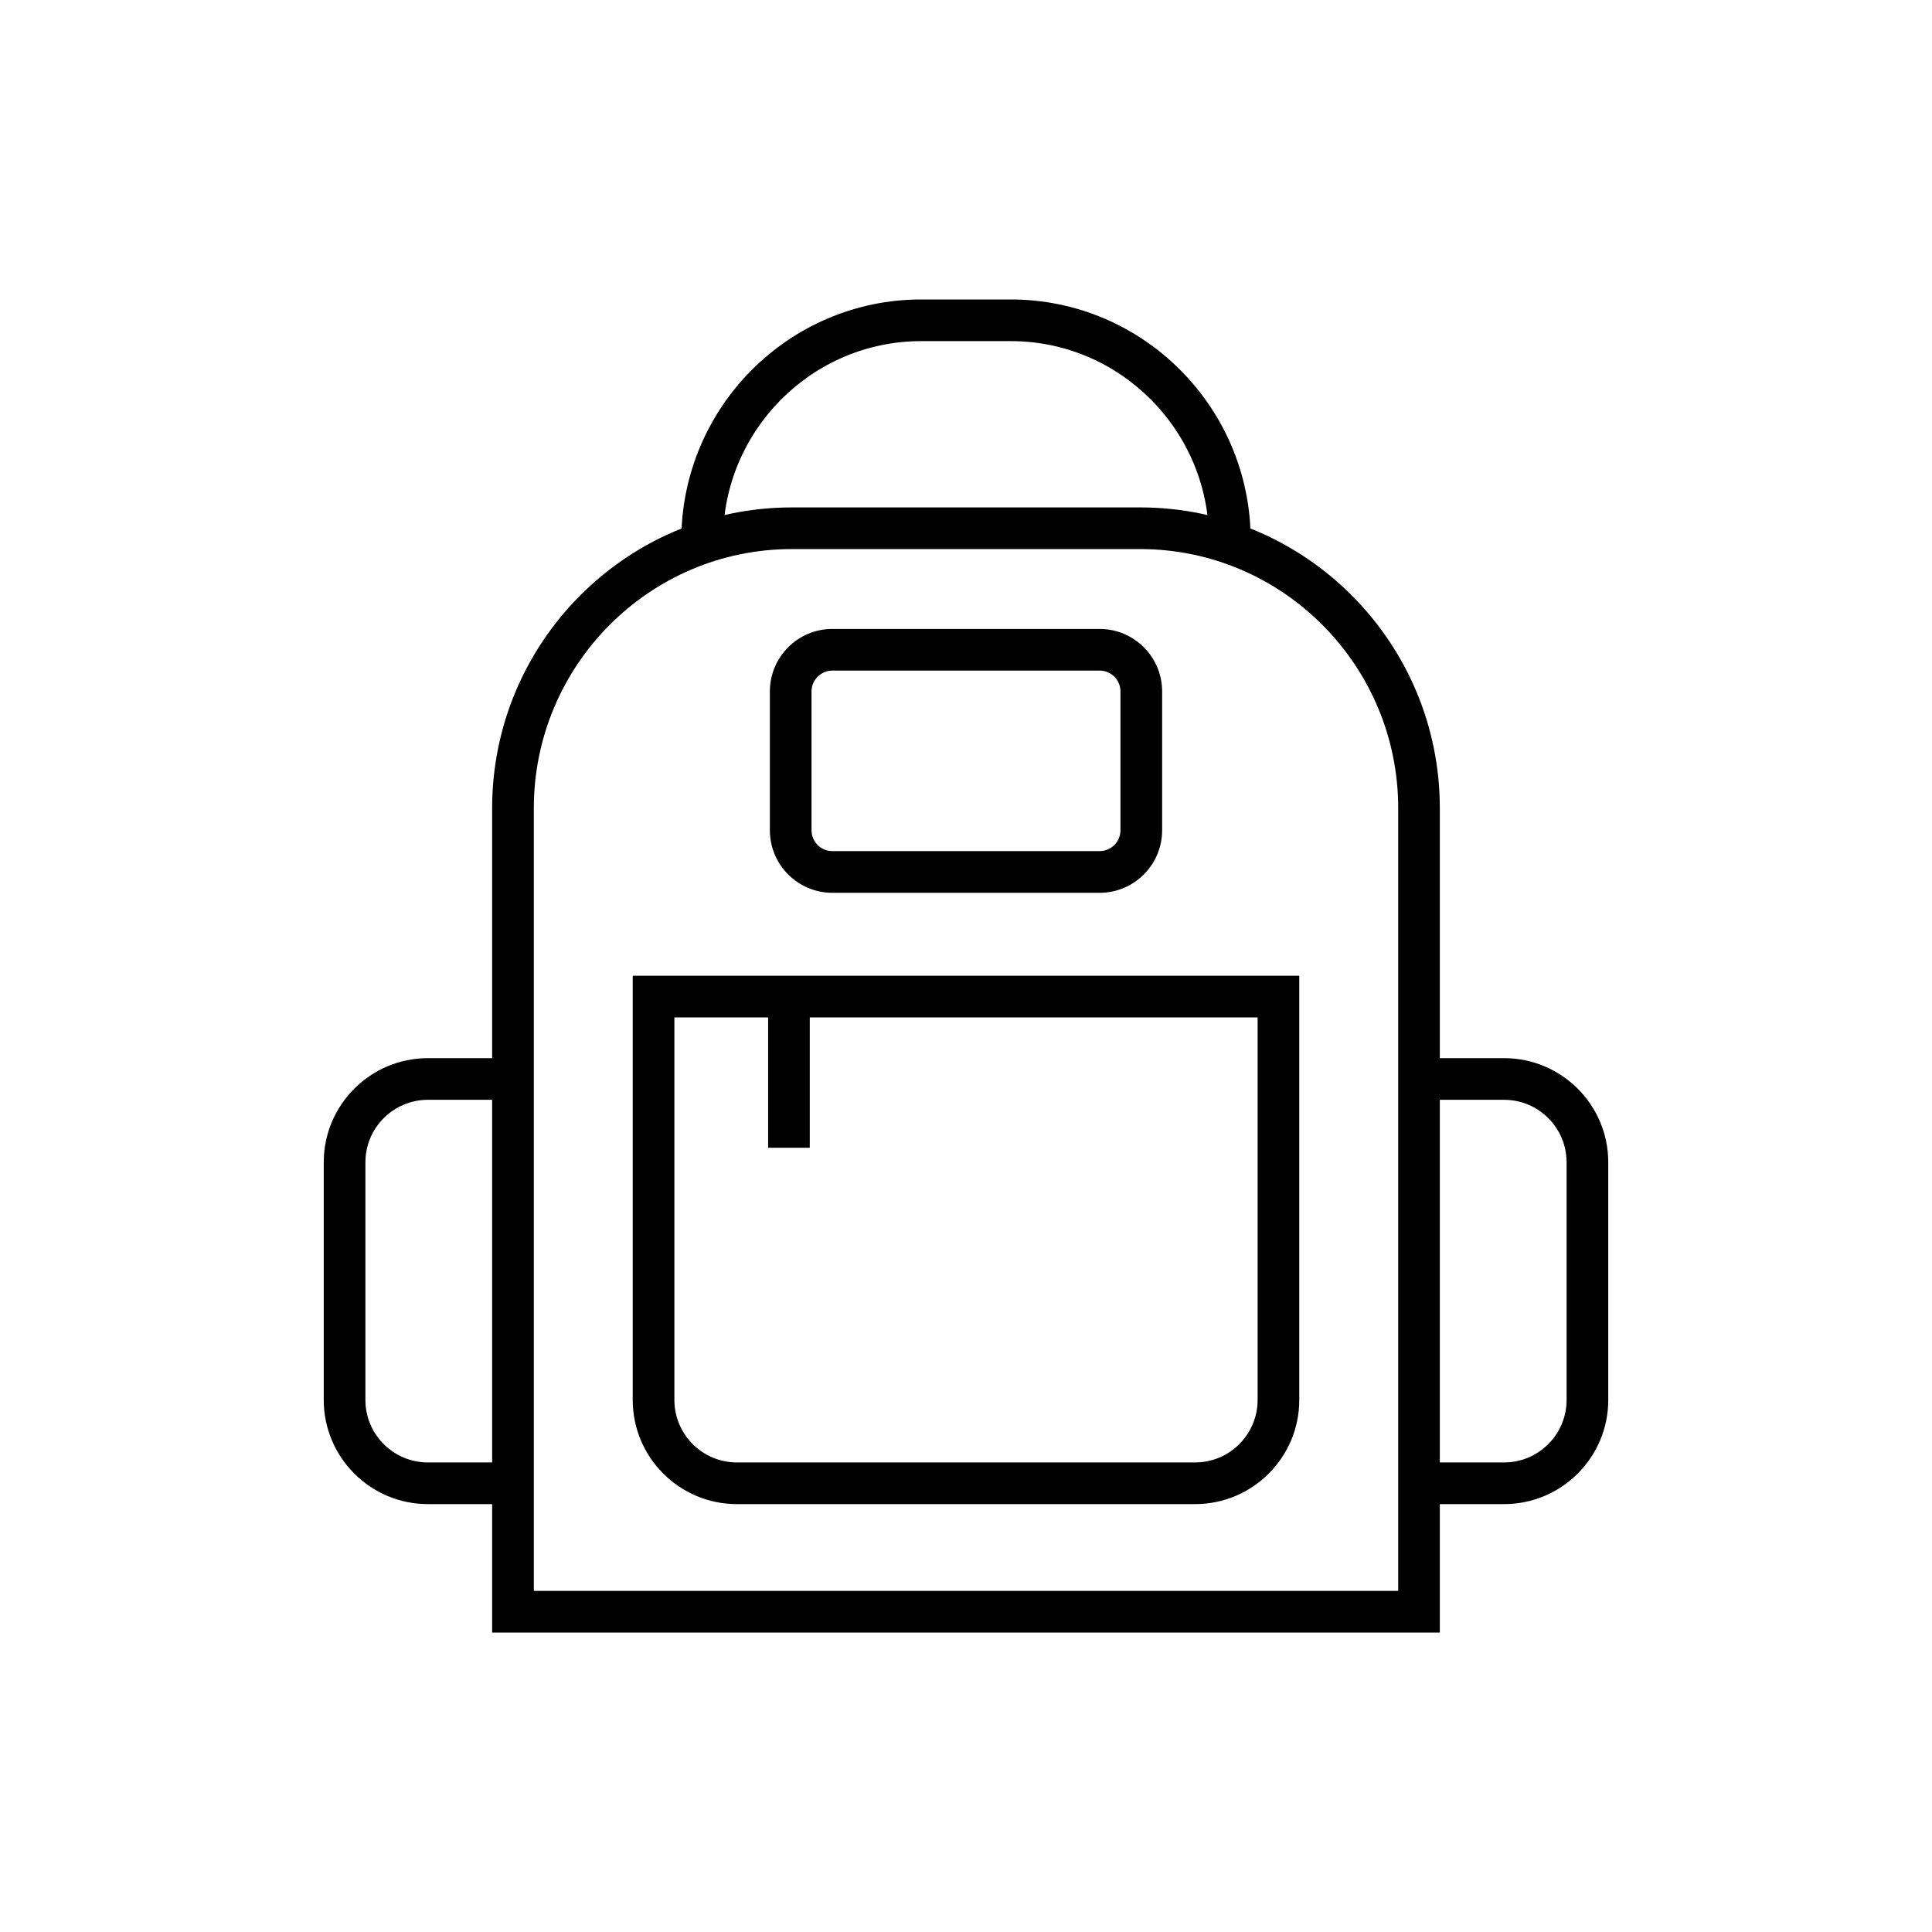 <svg xmlns="http://www.w3.org/2000/svg" xmlns:xlink="http://www.w3.org/1999/xlink" width="200" height="200" viewBox="0 0 100 100"><g><rect width="100%" height="100%" fill="#ffffff"></rect><g transform="translate(50 50) scale(0.69 0.69) rotate(0) translate(-50 -50)" style="fill:#000000"><svg fill="#000000" xmlns="http://www.w3.org/2000/svg" xmlns:xlink="http://www.w3.org/1999/xlink" version="1.1" x="0px" y="0px" viewBox="0 0 32 32" enable-background="new 0 0 32 32" xml:space="preserve"><g display="none"><rect x="-258.545" y="-7.333" display="inline" fill="#000000" width="421.212" height="207"></rect></g><g><path d="M22.834,5.781h-1C21.834,3.145,19.699,1,17.075,1h-2.15c-2.624,0-4.759,2.145-4.759,4.781h-1   C9.166,2.593,11.749,0,14.925,0h2.15C20.251,0,22.834,2.593,22.834,5.781z"></path><path d="M27.375,32H4.625V12.213c0-3.981,3.227-7.221,7.192-7.221h8.365c3.966,0,7.192,3.239,7.192,7.221V32z M5.625,31h20.75   V12.213c0-3.43-2.778-6.221-6.192-6.221h-8.365c-3.414,0-6.192,2.791-6.192,6.221V31z"></path><path d="M19.208,14.243h-6.416c-0.827,0-1.5-0.673-1.5-1.5V9.409c0-0.827,0.673-1.5,1.5-1.5h6.416c0.827,0,1.5,0.673,1.5,1.5v3.333   C20.708,13.57,20.035,14.243,19.208,14.243z M12.792,8.909c-0.275,0-0.5,0.224-0.5,0.5v3.333c0,0.276,0.225,0.5,0.5,0.5h6.416   c0.275,0,0.5-0.224,0.5-0.5V9.409c0-0.276-0.225-0.5-0.5-0.5H12.792z"></path><path d="M21.5,28.917h-11c-1.379,0-2.5-1.121-2.5-2.5V16.234h16v10.183C24,27.796,22.879,28.917,21.5,28.917z M9,17.234v9.183   c0,0.827,0.673,1.5,1.5,1.5h11c0.827,0,1.5-0.673,1.5-1.5v-9.183H9z"></path><rect x="11.25" y="16.946" width="1" height="3.417"></rect><path d="M5.5,28.917H3.083c-1.379,0-2.5-1.121-2.5-2.5v-5.705c0-1.379,1.121-2.5,2.5-2.5H5.5v1H3.083c-0.827,0-1.5,0.673-1.5,1.5   v5.705c0,0.827,0.673,1.5,1.5,1.5H5.5V28.917z"></path><path d="M28.917,28.917H26.5v-1h2.417c0.827,0,1.5-0.673,1.5-1.5v-5.705c0-0.827-0.673-1.5-1.5-1.5H26.5v-1h2.417   c1.379,0,2.5,1.121,2.5,2.5v5.705C31.417,27.796,30.296,28.917,28.917,28.917z"></path></g><g display="none"><path display="inline" fill="#000000" stroke="#000000" stroke-width="2" stroke-miterlimit="10" d="M9.666,6.281L9.666,6.281   C9.666,3.376,12.032,1,14.924,1h2.151c2.892,0,5.258,2.376,5.258,5.281v0"></path><path display="inline" fill="#000000" d="M5.5,28.462H3.083c-1.1,0-2-0.9-2-2v-5.705c0-1.1,0.9-2,2-2H5.5"></path><path display="inline" fill="#000000" d="M26.5,28.462h2.417c1.1,0,2-0.9,2-2v-5.705c0-1.1-0.9-2-2-2H26.5"></path><path display="inline" fill="#000000" d="M27.077,32V12.354c0-3.765-3.068-6.846-6.817-6.846H11.74   c-3.749,0-6.817,3.081-6.817,6.846V32H27.077z"></path><path display="inline" fill="#000000" d="M19.208,13.743h-6.417c-0.55,0-1-0.45-1-1V9.409c0-0.55,0.45-1,1-1h6.417   c0.55,0,1,0.45,1,1v3.333C20.208,13.293,19.758,13.743,19.208,13.743z"></path><path display="inline" fill="#000000" d="M23.5,16.734v9.682c0,1.1-0.9,2-2,2h-11c-1.1,0-2-0.9-2-2v-9.682H23.5z"></path><line display="inline" fill="#000000" stroke="#000000" stroke-miterlimit="10" x1="11.75" y1="16.734" x2="11.75" y2="20.363"></line></g><g display="none"><path display="inline" fill="#000000" d="M23.334,6.281h-2c0-2.36-1.91-4.281-4.259-4.281h-2.15c-2.349,0-4.259,1.92-4.259,4.281   h-2C8.666,2.817,11.474,0,14.925,0h2.15C20.526,0,23.334,2.817,23.334,6.281z"></path><path display="inline" d="M5.5,28.462H3.083c-1.1,0-2-0.9-2-2v-5.705c0-1.1,0.9-2,2-2H5.5"></path><path display="inline" d="M26.5,28.462h2.417c1.1,0,2-0.9,2-2v-5.705c0-1.1-0.9-2-2-2H26.5"></path><path display="inline" d="M20.26,5.508H11.74c-3.749,0-6.817,3.081-6.817,6.846V32h22.154V12.354   C27.077,8.589,24.01,5.508,20.26,5.508z M11.792,9.409c0-0.55,0.45-1,1-1h6.417c0.55,0,1,0.45,1,1v3.333c0,0.55-0.45,1-1,1h-6.417   c-0.55,0-1-0.45-1-1V9.409z M23.5,26.417c0,1.1-0.9,2-2,2h-11c-1.1,0-2-0.9-2-2v-9.682h15V26.417z"></path><rect x="11.25" y="16.734" display="inline" width="1" height="3.629"></rect></g></svg></g></g></svg>